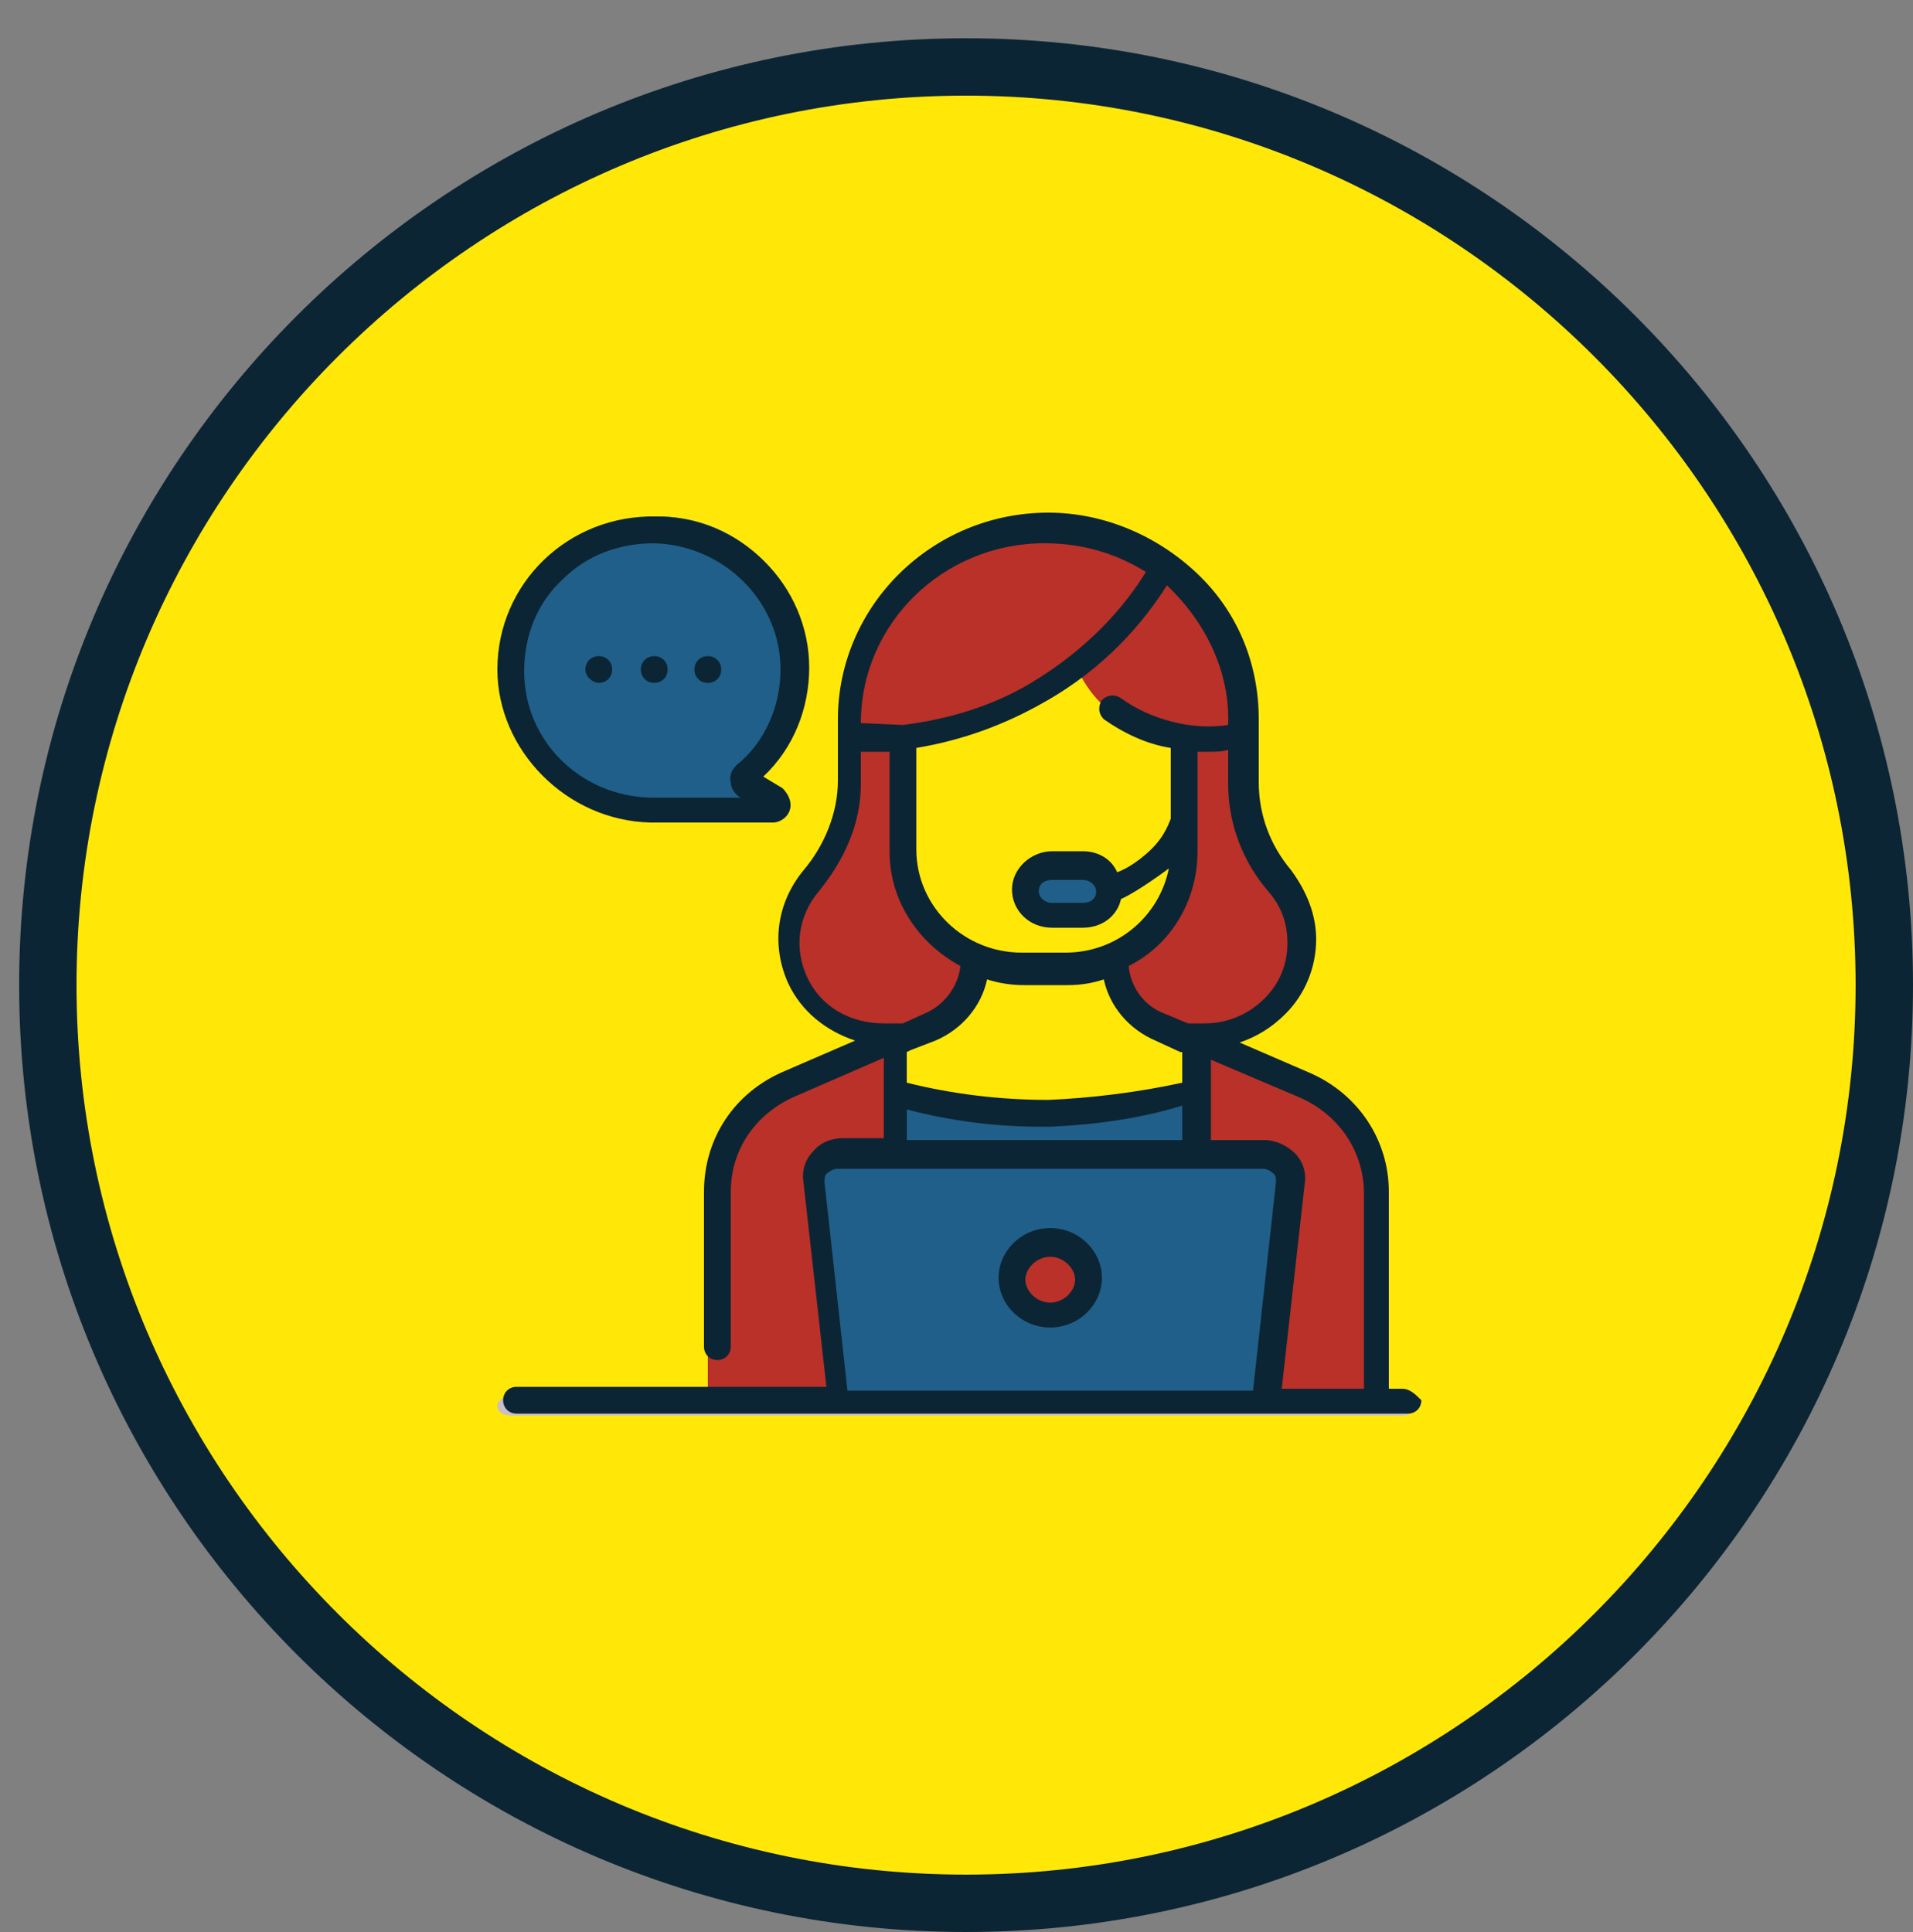 <?xml version="1.0" encoding="utf-8"?>
<!-- Generator: Adobe Illustrator 25.0.0, SVG Export Plug-In . SVG Version: 6.00 Build 0)  -->
<svg version="1.1" id="Layer_1" xmlns="http://www.w3.org/2000/svg" xmlns:xlink="http://www.w3.org/1999/xlink" x="0px" y="0px"
	 viewBox="0 0 100 101" style="enable-background:new 0 0 100 101;" xml:space="preserve">
<rect x="0" y="0" width="100" height="101" fill="#808080" stroke="none"/>
<style type="text/css">
	.st0{fill:none;}
	.st1{fill-rule:evenodd;clip-rule:evenodd;fill:#FFE808;}
	.st2{fill:#0C2534;}
	.st3{fill-rule:evenodd;clip-rule:evenodd;fill:#205F89;}
	.st4{fill-rule:evenodd;clip-rule:evenodd;fill:#B93128;}
	.st5{fill-rule:evenodd;clip-rule:evenodd;fill:#FFFFFF;}
	.st6{fill-rule:evenodd;clip-rule:evenodd;}
	.st7{fill-rule:evenodd;clip-rule:evenodd;fill:#C9BFC8;}
	.st8{fill-rule:evenodd;clip-rule:evenodd;fill:#0C2534;}
</style>
<g>
	<rect y="0" class="st0" width="100" height="101"/>
</g>
<g transform="translate(-95 -181)">
	<g>
		<path class="st1" d="M97.5,232.5c0-26.5,21.5-48,48-48s48,21.5,48,48s-21.5,48-48,48S97.5,259,97.5,232.5z"/>
		<path class="st2" d="M145.5,282c-27.3,0-49.5-22.2-49.5-49.5c0-27.3,22.2-49.5,49.5-49.5c27.3,0,49.5,22.2,49.5,49.5
			C195,259.8,172.8,282,145.5,282z M145.5,186c-25.6,0-46.5,20.9-46.5,46.5c0,25.6,20.9,46.5,46.5,46.5c25.6,0,46.5-20.9,46.5-46.5
			C192,206.9,171.1,186,145.5,186z"/>
	</g>
	<g>
		<path class="st3" d="M122,215.5c0-4.2,3.4-7.6,7.6-7.5c4.1,0.1,7.4,3.4,7.4,7.5c0,2.3-1,4.3-2.6,5.7c-0.2,0.1-0.1,0.4,0,0.5
			l1.4,0.8c0.2,0.1,0.1,0.5-0.1,0.5l-6.4,0C125.3,222.9,122,219.6,122,215.5z"/>
	</g>
	<g>
		<path class="st4" d="M158,235h-17c-4.2,0-6.6-4.9-3.9-8.2l0.2-0.2c1.2-1.4,1.8-3.2,1.8-5.1v-3.3c0-5.7,4.7-10.3,10.4-10.3
			c5.7,0,10.4,4.6,10.4,10.3v3.4c0,1.9,0.7,3.7,1.9,5.1C164.6,230.1,162.2,235,158,235z"/>
	</g>
	<g>
		<path class="st3" d="M167,243v11h-35v-10.9c0-2.5,1.5-4.7,3.9-5.7l5.6-2.4l1.9-0.8c1.4-0.6,2.4-2,2.4-3.5V230h7.4v0.7
			c0,1.5,0.9,2.9,2.4,3.5l7.6,3.2C165.5,238.4,167,240.6,167,243z"/>
	</g>
	<g>
		<path class="st1" d="M141.4,237.9c1.9,0.6,4.7,1.2,8.1,1.1c3.2-0.1,5.8-0.7,7.6-1.3l0.9-2.2l-2.8-1.2c-1.4-0.6-2.4-2.1-2.4-3.6
			V230h-7.3v0.7c0,1.6-0.9,3-2.3,3.6l-2.2,1L141.4,237.9z"/>
	</g>
	<g>
		<path class="st4" d="M163.1,237.4L157,235h0v19h10v-11C167,240.6,165.5,238.4,163.1,237.4z"/>
	</g>
	<g>
		<path class="st4" d="M142,235v19h-10v-10.9c0-2.5,1.6-4.7,4.1-5.7L142,235z"/>
	</g>
	<g>
		<path class="st5" d="M151.8,229h-1.5c-0.7,0-1.2-0.7-1.2-1.5s0.6-1.5,1.2-1.5h1.5c0.7,0,1.2,0.7,1.2,1.5S152.4,229,151.8,229z"/>
	</g>
	<g>
		<path class="st6" d="M149.7,227c-0.4,0-0.7,0.2-0.7,0.5s0.3,0.5,0.7,0.5h1.7c0.4,0,0.7-0.2,0.7-0.5s-0.3-0.5-0.7-0.5H149.7z"/>
	</g>
	<g>
		<path class="st6" d="M150,243c0,0.6-0.2,1-0.5,1s-0.5-0.4-0.5-1s0.2-1,0.5-1S150,242.4,150,243z"/>
	</g>
	<g>
		<path class="st1" d="M157,219.2v6.3c0,3.6-2.8,6.5-6.3,6.5h-2.3c-3.5,0-6.3-2.9-6.3-6.5v-6.3c0-2.3,1.8-4.2,4.1-4.2h6.8
			C155.2,215,157,216.9,157,219.2z"/>
	</g>
	<g>
		<path class="st3" d="M151.8,229h-1.5c-0.7,0-1.2-0.7-1.2-1.5s0.6-1.5,1.2-1.5h1.5c0.7,0,1.2,0.7,1.2,1.5S152.4,229,151.8,229z"/>
	</g>
	<g>
		<path class="st4" d="M151,214.1c0.2-2,2.1-3.4,3.9-4.1c3,1.9,5.1,5.2,5.1,9.1v0.7c-0.2,0-0.3,0.1-0.5,0.1c-1,0.2-1.9,0.1-2.5,0
			C153.2,219.4,150.8,216.5,151,214.1z"/>
	</g>
	<g>
		<path class="st4" d="M149.6,208c2.4,0,4.6,0.8,6.4,2.1c-0.9,1.5-2.9,4.4-6.7,6.6c-2.8,1.6-5.5,2.2-7.2,2.4H139v-0.8
			C139,212.6,143.8,208,149.6,208z"/>
	</g>
	<g>
		<path class="st3" d="M160.8,254h-21.6l-1.2-11.5c-0.1-0.8,0.5-1.5,1.3-1.5h21.3c0.8,0,1.4,0.7,1.3,1.5L160.8,254z"/>
	</g>
	<g>
		<path class="st7" d="M168.3,255h-46.6c-0.4,0-0.7-0.2-0.7-0.5s0.3-0.5,0.7-0.5h46.6c0.4,0,0.7,0.2,0.7,0.5S168.7,255,168.3,255z"
			/>
	</g>
	<g>
		<path class="st4" d="M152,248c0,1.1-0.9,2-2,2s-2-0.9-2-2s0.9-2,2-2S152,246.9,152,248z"/>
	</g>
	<g>
		<path class="st8" d="M132,216.7c0.4,0,0.7-0.3,0.7-0.7c0-0.4-0.3-0.7-0.7-0.7c-0.4,0-0.7,0.3-0.7,0.7
			C131.3,216.4,131.6,216.7,132,216.7z M126.3,216.7c0.4,0,0.7-0.3,0.7-0.7c0-0.4-0.3-0.7-0.7-0.7c-0.4,0-0.7,0.3-0.7,0.7
			C125.6,216.4,126,216.7,126.3,216.7z M129.2,216.7c0.4,0,0.7-0.3,0.7-0.7c0-0.4-0.3-0.7-0.7-0.7c-0.4,0-0.7,0.3-0.7,0.7
			C128.5,216.4,128.8,216.7,129.2,216.7z M129,224C129,224,129,224,129,224l6.4,0l0,0c0.4,0,0.8-0.3,0.9-0.7
			c0.1-0.4-0.1-0.8-0.4-1.1l-1-0.6c1.6-1.5,2.4-3.6,2.4-5.7c0-4.3-3.6-7.9-8-7.9c-4.6-0.1-8.3,3.5-8.3,8
			C121,220.2,124.6,223.9,129,224z M124.4,211.3c1.3-1.3,3-1.9,4.8-1.9c3.6,0.1,6.6,3,6.6,6.6c0,1.9-0.8,3.8-2.3,5
			c-0.2,0.2-0.4,0.5-0.3,0.9c0,0.3,0.2,0.6,0.5,0.8l0,0l-4.7,0c-3.7-0.1-6.6-3-6.6-6.6C122.4,214.2,123.1,212.5,124.4,211.3z
			 M168.3,253.6h-0.7v-10.3c0-2.7-1.6-5.1-4.1-6.2l-3.7-1.6c0.9-0.3,1.7-0.8,2.4-1.5c1-1,1.6-2.4,1.6-3.9c0-1.3-0.5-2.5-1.3-3.6
			c-1.1-1.3-1.7-2.9-1.7-4.6v-3.3c0-2.9-1.1-5.6-3.2-7.6c-2.1-2-4.9-3.2-7.8-3.2c-6.1,0-11,4.9-11,10.8v3.2c0,1.7-0.7,3.4-1.8,4.7
			c-1.4,1.7-1.7,3.9-0.8,5.9c0.7,1.5,2,2.5,3.5,3l-3.7,1.6c-2.6,1.1-4.2,3.5-4.2,6.3v8.1c0,0.4,0.3,0.7,0.7,0.7
			c0.4,0,0.7-0.3,0.7-0.7v-8.1c0-2.2,1.3-4.1,3.4-5l4.6-2v1.6v0v2.6h-2.1c-0.6,0-1.2,0.2-1.6,0.7c-0.4,0.4-0.6,1-0.5,1.6l1.2,10.7
			h-16.2c-0.4,0-0.7,0.3-0.7,0.7c0,0.4,0.3,0.7,0.7,0.7h17h0h22.5h0h0h7.1c0.4,0,0.7-0.3,0.7-0.7C169,253.9,168.7,253.6,168.3,253.6
			z M161.3,227.6c0.7,0.8,1,1.7,1,2.7c0,1.1-0.4,2.1-1.2,2.9c-0.8,0.8-1.9,1.3-3.1,1.3h-0.9l-1.2-0.5c-1.1-0.4-1.8-1.4-1.9-2.5
			c2.2-1.1,3.6-3.4,3.6-6v-5.2c0.2,0,0.4,0,0.6,0c0.3,0,0.7,0,1-0.1v1.8C159.2,224.1,160,226.1,161.3,227.6z M149.8,238.5
			c-2.5,0-5-0.3-7.4-0.9v-1.6l0.2-0.1c0,0,0,0,0,0l1.3-0.5c1.4-0.6,2.4-1.8,2.7-3.2c0.6,0.2,1.3,0.3,1.9,0.3h2.3
			c0.7,0,1.3-0.1,1.9-0.3c0.3,1.4,1.3,2.6,2.7,3.2l1.3,0.6c0,0,0,0,0,0l0.1,0v1.6C154.5,238.1,152.1,238.4,149.8,238.5z
			 M156.8,238.8v1.8h-14.4V239c2.3,0.6,4.6,0.9,7,0.9c0.2,0,0.3,0,0.5,0C152.2,239.8,154.5,239.5,156.8,238.8z M159.2,218.9
			c-1.9,0.3-4.1-0.3-5.6-1.4c-0.3-0.2-0.7-0.2-1,0.1c-0.2,0.3-0.2,0.7,0.1,1c1,0.7,2.2,1.3,3.5,1.5v3.7c-0.3,0.8-0.7,1.4-1.6,2.1
			c-0.4,0.3-0.7,0.5-1.2,0.7c-0.3-0.7-1-1.1-1.8-1.1H150c-1.1,0-2.1,0.9-2.1,2c0,1.1,0.9,2,2.1,2h1.6c1,0,1.8-0.6,2-1.5
			c0.9-0.4,2.5-1.6,2.5-1.6c-0.5,2.5-2.7,4.4-5.4,4.4h-2.3c-3,0-5.5-2.4-5.5-5.4v-5.3c2.4-0.4,4.6-1.2,6.7-2.4
			c3.2-1.8,5.2-4.2,6.4-6.1C158.1,213.6,159.3,216.2,159.2,218.9z M152.3,227.6c0,0.4-0.3,0.6-0.7,0.6H150c-0.4,0-0.7-0.3-0.7-0.6
			c0-0.4,0.3-0.6,0.7-0.6h1.6C152,227,152.3,227.3,152.3,227.6L152.3,227.6z M140,218.8c0-5.2,4.3-9.4,9.6-9.4
			c1.9,0,3.7,0.5,5.3,1.5c-1.1,1.8-3,4-6,5.8c-2,1.2-4.3,1.9-6.7,2.2h0c0,0,0,0,0,0c0,0,0,0,0,0L140,218.8L140,218.8z M137.2,232.1
			c-0.7-1.5-0.5-3.2,0.6-4.5c1.3-1.6,2.2-3.5,2.2-5.6v-1.7h1.5v5.2c0,2.6,1.5,4.8,3.7,6c-0.1,1.1-0.9,2.1-1.9,2.5l-1.1,0.5h-1
			C139.4,234.5,137.9,233.6,137.2,232.1z M161.7,242.8l-1.2,10.9h-21.2l-1.2-10.9c0-0.2,0-0.4,0.2-0.5c0.1-0.1,0.3-0.2,0.5-0.2H161
			c0.2,0,0.4,0.1,0.5,0.2C161.7,242.4,161.7,242.6,161.7,242.8z M166.2,253.6h-4.2l1.2-10.7c0.1-0.6-0.1-1.2-0.5-1.6
			c-0.4-0.4-1-0.7-1.6-0.7h-2.8v-2.7c0,0,0,0,0,0v-1.5l4.7,2c2,0.9,3.3,2.8,3.3,5V253.6z M149.9,245.2c-1.5,0-2.7,1.2-2.7,2.6
			c0,1.4,1.2,2.6,2.7,2.6c1.5,0,2.7-1.2,2.7-2.6C152.6,246.4,151.4,245.2,149.9,245.2z M149.9,249.1c-0.7,0-1.3-0.6-1.3-1.2
			s0.6-1.2,1.3-1.2s1.3,0.6,1.3,1.2S150.6,249.1,149.9,249.1z"/>
	</g>
</g>
</svg>
